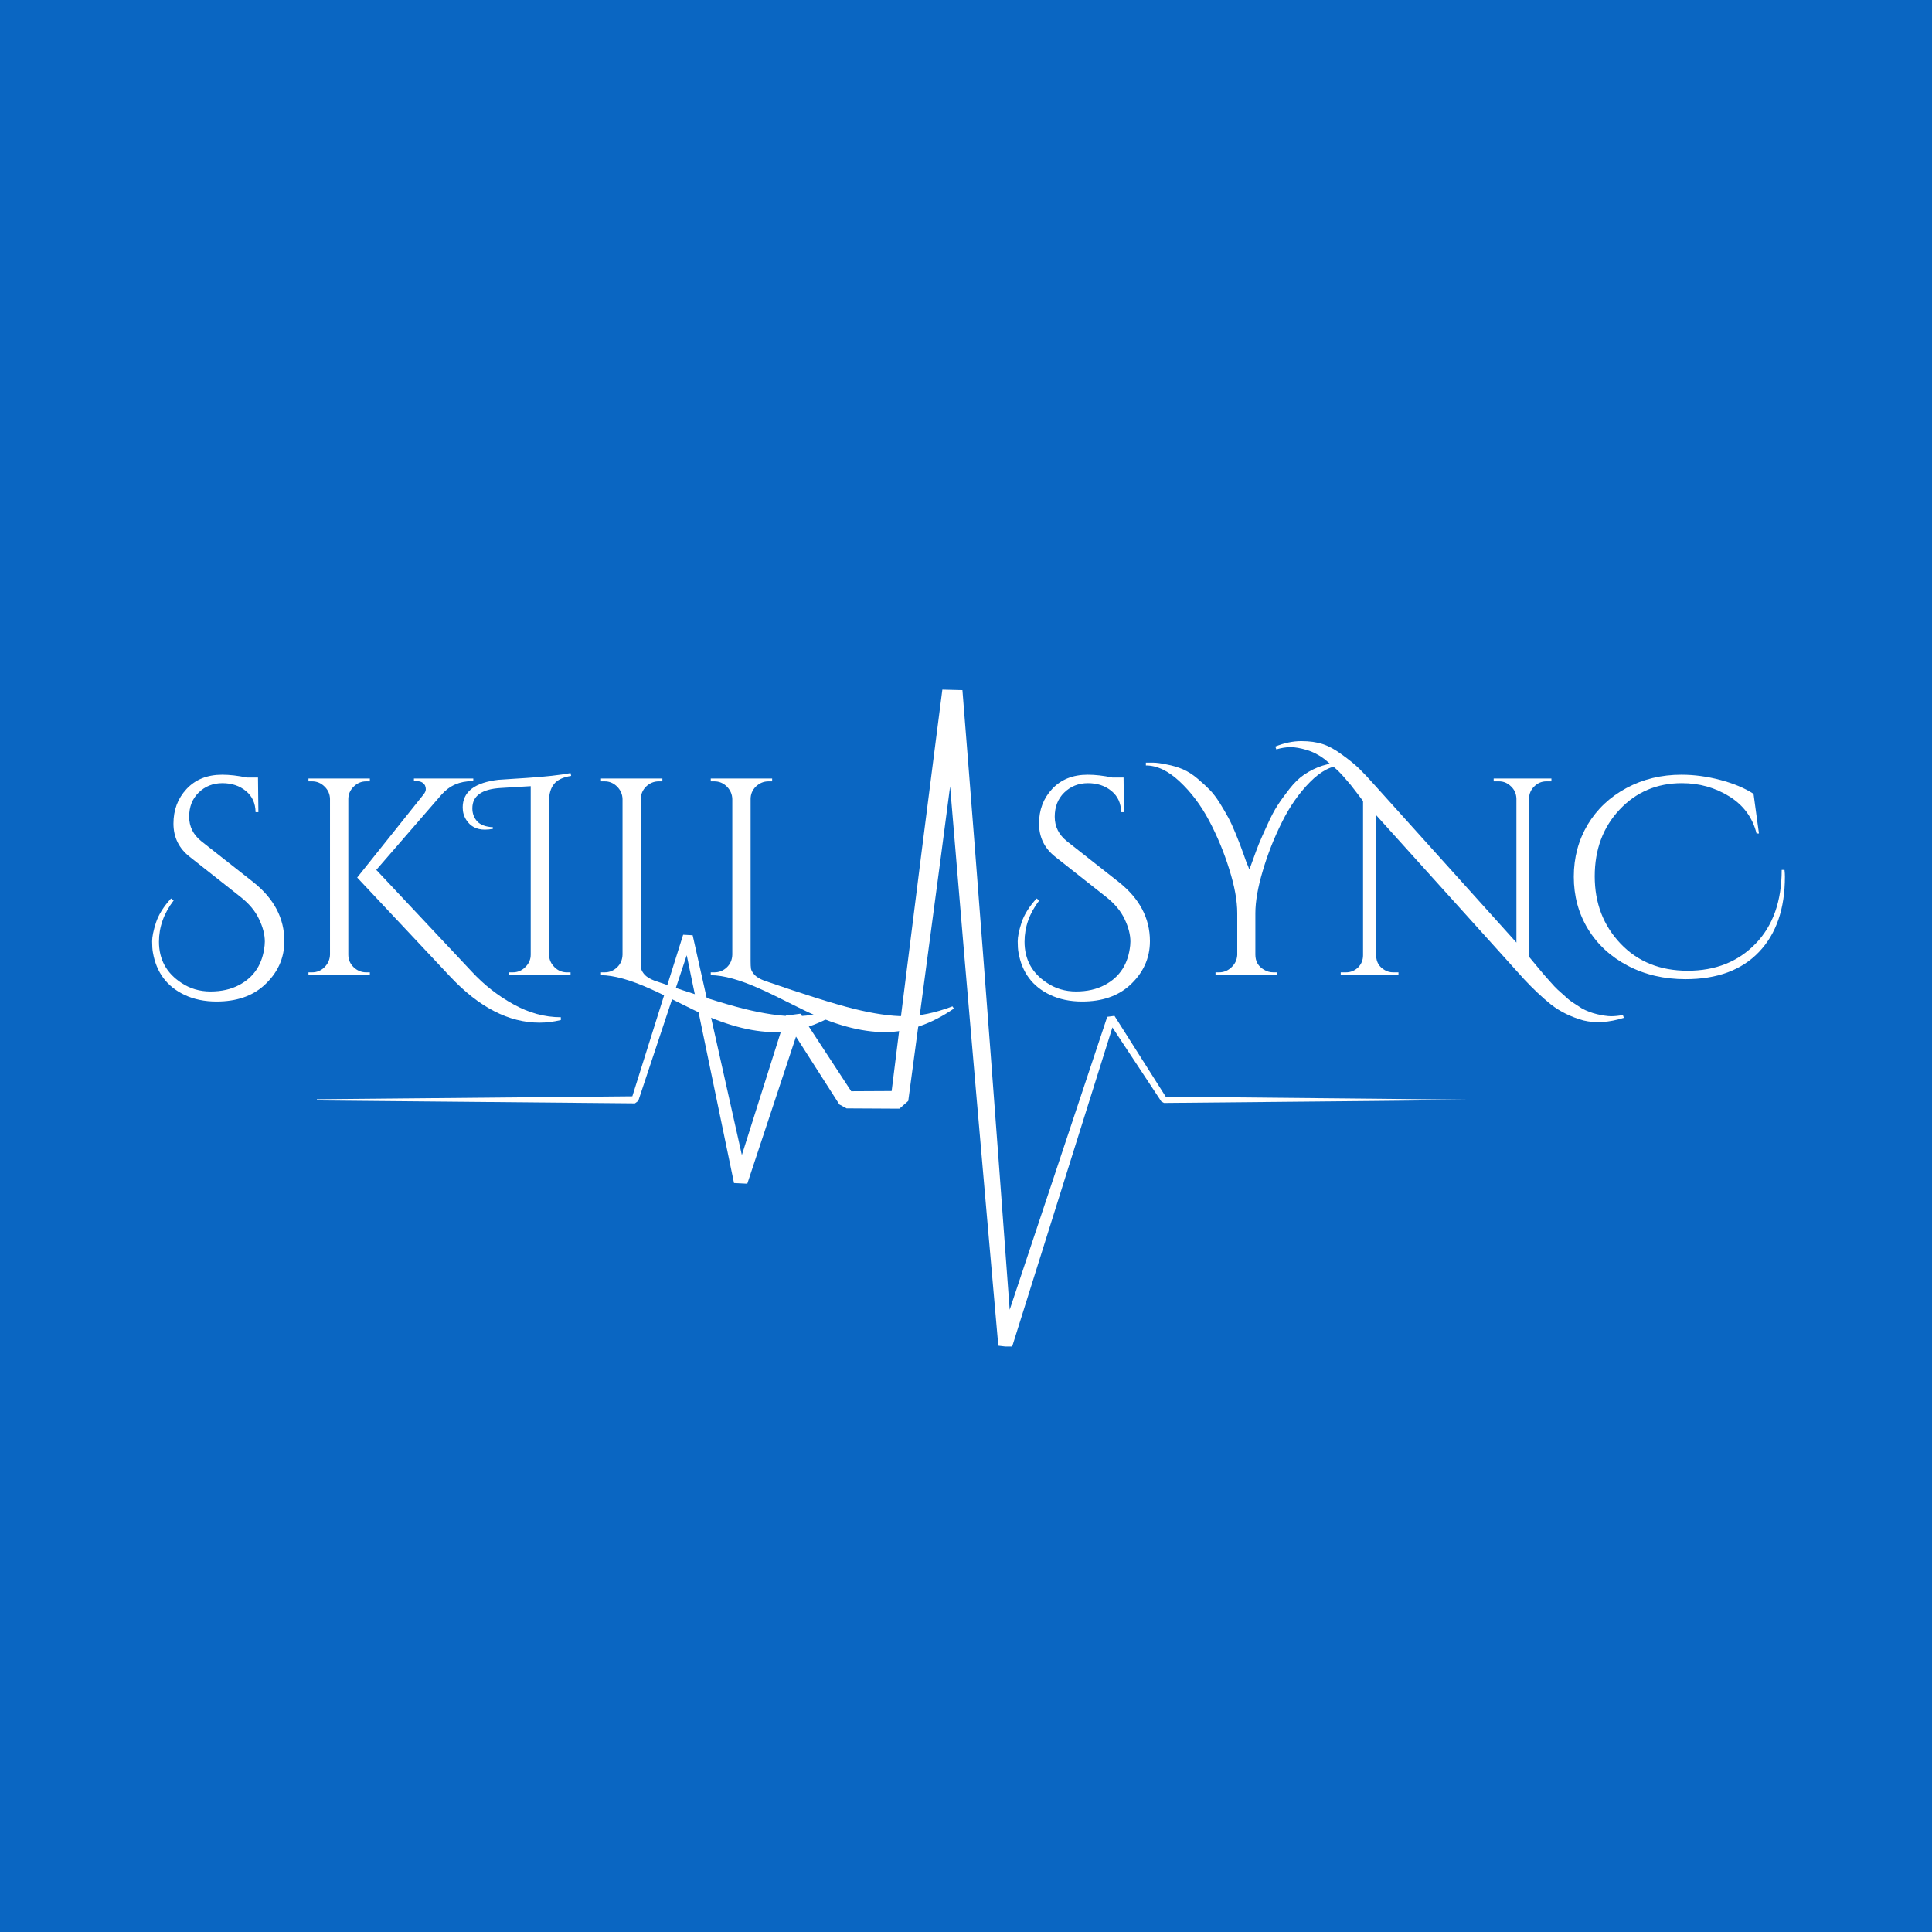 <svg xmlns="http://www.w3.org/2000/svg" xmlns:xlink="http://www.w3.org/1999/xlink" width="200" zoomAndPan="magnify" viewBox="0 0 150 150" height="200" preserveAspectRatio="xMidYMid meet" version="1.0"><defs><g/><clipPath id="fc5dcc9a8b"><path d="M 24.523 53.543 L 115.273 53.543 L 115.273 104.543 L 24.523 104.543 Z M 24.523 53.543 " clip-rule="nonzero"/></clipPath></defs><rect x="-15" width="180" fill="#ffffff" y="-15" height="180" fill-opacity="1"/><rect x="-15" width="180" fill="#0a66c2" y="-15" height="180" fill-opacity="1"/><g fill="#ffffff" fill-opacity="1"><g transform="translate(10.889, 75.711)"><g><path d="M 2.594 -5.797 C 1.832 -4.805 1.453 -3.738 1.453 -2.594 C 1.453 -1.227 2.031 -0.164 3.188 0.594 C 3.852 1.039 4.609 1.266 5.453 1.266 C 6.305 1.266 7.047 1.098 7.672 0.766 C 8.848 0.148 9.508 -0.875 9.656 -2.312 C 9.664 -2.414 9.672 -2.516 9.672 -2.609 C 9.672 -3.148 9.52 -3.734 9.219 -4.359 C 8.926 -4.984 8.445 -5.555 7.781 -6.078 L 3.859 -9.172 C 3.004 -9.836 2.578 -10.703 2.578 -11.766 C 2.578 -12.828 2.914 -13.723 3.594 -14.453 C 4.281 -15.191 5.203 -15.562 6.359 -15.562 C 6.941 -15.562 7.578 -15.488 8.266 -15.344 L 9.141 -15.344 L 9.172 -12.656 L 8.953 -12.656 C 8.941 -13.352 8.691 -13.898 8.203 -14.297 C 7.711 -14.703 7.102 -14.906 6.375 -14.906 C 5.645 -14.906 5.031 -14.66 4.531 -14.172 C 4.039 -13.691 3.797 -13.066 3.797 -12.297 C 3.797 -11.535 4.113 -10.898 4.75 -10.391 L 8.781 -7.219 C 10.383 -5.945 11.188 -4.422 11.188 -2.641 C 11.188 -1.297 10.656 -0.145 9.594 0.812 C 8.676 1.633 7.453 2.047 5.922 2.047 C 4.992 2.047 4.164 1.875 3.438 1.531 C 2.07 0.883 1.254 -0.207 0.984 -1.75 C 0.941 -1.977 0.922 -2.27 0.922 -2.625 C 0.922 -2.977 1.02 -3.461 1.219 -4.078 C 1.426 -4.703 1.816 -5.328 2.391 -5.953 Z M 2.594 -5.797 "/></g></g></g><g fill="#ffffff" fill-opacity="1"><g transform="translate(22.637, 75.711)"><g><path d="M 5.797 -0.219 L 6.078 -0.219 L 6.078 0 L 1.312 0 L 1.312 -0.219 L 1.594 -0.219 C 1.969 -0.219 2.289 -0.352 2.562 -0.625 C 2.832 -0.895 2.973 -1.219 2.984 -1.594 L 2.984 -13.688 C 2.973 -14.062 2.832 -14.379 2.562 -14.641 C 2.289 -14.91 1.969 -15.047 1.594 -15.047 L 1.312 -15.047 L 1.312 -15.266 L 6.078 -15.266 L 6.078 -15.047 L 5.797 -15.047 C 5.422 -15.047 5.098 -14.91 4.828 -14.641 C 4.555 -14.379 4.414 -14.062 4.406 -13.688 L 4.406 -1.594 C 4.406 -1.219 4.539 -0.895 4.812 -0.625 C 5.094 -0.352 5.422 -0.219 5.797 -0.219 Z M 20.906 3.266 L 20.906 3.484 C 20.352 3.617 19.801 3.688 19.25 3.688 C 16.863 3.688 14.551 2.492 12.312 0.109 L 5.094 -7.578 L 10.25 -14.031 C 10.363 -14.176 10.422 -14.305 10.422 -14.422 C 10.422 -14.547 10.398 -14.648 10.359 -14.734 C 10.234 -14.953 10.02 -15.062 9.719 -15.062 L 9.5 -15.062 L 9.5 -15.266 L 14.109 -15.266 L 14.109 -15.062 L 14.016 -15.062 C 13.055 -15.062 12.27 -14.719 11.656 -14.031 L 6.578 -8.172 L 14 -0.266 C 14.957 0.766 16.035 1.609 17.234 2.266 C 18.43 2.93 19.656 3.266 20.906 3.266 Z M 20.906 3.266 "/></g></g></g><g fill="#ffffff" fill-opacity="1"><g transform="translate(37.001, 75.711)"><g><path d="M 7.016 -0.219 L 7.297 -0.219 L 7.297 0 L 2.516 0 L 2.516 -0.219 L 2.812 -0.219 C 3.188 -0.219 3.508 -0.352 3.781 -0.625 C 4.062 -0.895 4.203 -1.219 4.203 -1.594 L 4.203 -14.672 L 1.875 -14.531 C 0.406 -14.445 -0.328 -13.922 -0.328 -12.953 C -0.328 -12.555 -0.203 -12.219 0.047 -11.938 C 0.305 -11.664 0.711 -11.516 1.266 -11.484 L 1.266 -11.359 C 1.055 -11.316 0.848 -11.297 0.641 -11.297 C 0.004 -11.297 -0.473 -11.547 -0.797 -12.047 C -0.984 -12.336 -1.078 -12.66 -1.078 -13.016 C -1.078 -14.242 -0.141 -14.961 1.734 -15.172 C 1.754 -15.172 2.477 -15.219 3.906 -15.312 C 5.332 -15.406 6.461 -15.531 7.297 -15.688 L 7.344 -15.469 C 6.719 -15.375 6.273 -15.164 6.016 -14.844 C 5.754 -14.52 5.625 -14.078 5.625 -13.516 L 5.625 -1.594 C 5.633 -1.219 5.773 -0.895 6.047 -0.625 C 6.316 -0.352 6.641 -0.219 7.016 -0.219 Z M 7.016 -0.219 "/></g></g></g><g fill="#ffffff" fill-opacity="1"><g transform="translate(45.349, 75.711)"><g><path d="M 5.453 0.422 C 8.547 1.492 10.863 2.223 12.406 2.609 C 13.957 2.992 15.285 3.188 16.391 3.188 C 17.504 3.188 18.734 2.93 20.078 2.422 L 20.188 2.594 C 18.414 3.812 16.629 4.422 14.828 4.422 C 12.973 4.422 10.867 3.848 8.516 2.703 C 6.703 1.797 5.578 1.25 5.141 1.062 C 3.586 0.363 2.312 0.008 1.312 0 L 1.312 -0.219 L 1.594 -0.219 C 1.969 -0.219 2.289 -0.348 2.562 -0.609 C 2.832 -0.867 2.973 -1.195 2.984 -1.594 L 2.984 -13.672 C 2.973 -14.047 2.832 -14.367 2.562 -14.641 C 2.289 -14.91 1.969 -15.047 1.594 -15.047 L 1.312 -15.047 L 1.312 -15.266 L 6.078 -15.266 L 6.078 -15.047 L 5.797 -15.047 C 5.422 -15.047 5.094 -14.91 4.812 -14.641 C 4.539 -14.367 4.406 -14.047 4.406 -13.672 L 4.406 -1.094 C 4.406 -0.832 4.414 -0.629 4.438 -0.484 C 4.469 -0.348 4.562 -0.191 4.719 -0.016 C 4.883 0.148 5.129 0.297 5.453 0.422 Z M 5.453 0.422 "/></g></g></g><g fill="#ffffff" fill-opacity="1"><g transform="translate(53.871, 75.711)"><g><path d="M 5.453 0.422 C 8.547 1.492 10.863 2.223 12.406 2.609 C 13.957 2.992 15.285 3.188 16.391 3.188 C 17.504 3.188 18.734 2.93 20.078 2.422 L 20.188 2.594 C 18.414 3.812 16.629 4.422 14.828 4.422 C 12.973 4.422 10.867 3.848 8.516 2.703 C 6.703 1.797 5.578 1.25 5.141 1.062 C 3.586 0.363 2.312 0.008 1.312 0 L 1.312 -0.219 L 1.594 -0.219 C 1.969 -0.219 2.289 -0.348 2.562 -0.609 C 2.832 -0.867 2.973 -1.195 2.984 -1.594 L 2.984 -13.672 C 2.973 -14.047 2.832 -14.367 2.562 -14.641 C 2.289 -14.91 1.969 -15.047 1.594 -15.047 L 1.312 -15.047 L 1.312 -15.266 L 6.078 -15.266 L 6.078 -15.047 L 5.797 -15.047 C 5.422 -15.047 5.094 -14.91 4.812 -14.641 C 4.539 -14.367 4.406 -14.047 4.406 -13.672 L 4.406 -1.094 C 4.406 -0.832 4.414 -0.629 4.438 -0.484 C 4.469 -0.348 4.562 -0.191 4.719 -0.016 C 4.883 0.148 5.129 0.297 5.453 0.422 Z M 5.453 0.422 "/></g></g></g><g fill="#ffffff" fill-opacity="1"><g transform="translate(62.399, 75.711)"><g/></g></g><g fill="#ffffff" fill-opacity="1"><g transform="translate(67.63, 75.711)"><g/></g></g><g fill="#ffffff" fill-opacity="1"><g transform="translate(72.861, 75.711)"><g/></g></g><g fill="#ffffff" fill-opacity="1"><g transform="translate(78.092, 75.711)"><g><path d="M 2.594 -5.797 C 1.832 -4.805 1.453 -3.738 1.453 -2.594 C 1.453 -1.227 2.031 -0.164 3.188 0.594 C 3.852 1.039 4.609 1.266 5.453 1.266 C 6.305 1.266 7.047 1.098 7.672 0.766 C 8.848 0.148 9.508 -0.875 9.656 -2.312 C 9.664 -2.414 9.672 -2.516 9.672 -2.609 C 9.672 -3.148 9.52 -3.734 9.219 -4.359 C 8.926 -4.984 8.445 -5.555 7.781 -6.078 L 3.859 -9.172 C 3.004 -9.836 2.578 -10.703 2.578 -11.766 C 2.578 -12.828 2.914 -13.723 3.594 -14.453 C 4.281 -15.191 5.203 -15.562 6.359 -15.562 C 6.941 -15.562 7.578 -15.488 8.266 -15.344 L 9.141 -15.344 L 9.172 -12.656 L 8.953 -12.656 C 8.941 -13.352 8.691 -13.898 8.203 -14.297 C 7.711 -14.703 7.102 -14.906 6.375 -14.906 C 5.645 -14.906 5.031 -14.66 4.531 -14.172 C 4.039 -13.691 3.797 -13.066 3.797 -12.297 C 3.797 -11.535 4.113 -10.898 4.75 -10.391 L 8.781 -7.219 C 10.383 -5.945 11.188 -4.422 11.188 -2.641 C 11.188 -1.297 10.656 -0.145 9.594 0.812 C 8.676 1.633 7.453 2.047 5.922 2.047 C 4.992 2.047 4.164 1.875 3.438 1.531 C 2.07 0.883 1.254 -0.207 0.984 -1.75 C 0.941 -1.977 0.922 -2.27 0.922 -2.625 C 0.922 -2.977 1.02 -3.461 1.219 -4.078 C 1.426 -4.703 1.816 -5.328 2.391 -5.953 Z M 2.594 -5.797 "/></g></g></g><g fill="#ffffff" fill-opacity="1"><g transform="translate(89.841, 75.711)"><g><path d="M -0.875 -16.5 C -0.77 -16.5 -0.586 -16.5 -0.328 -16.5 C -0.066 -16.5 0.285 -16.453 0.734 -16.359 C 1.191 -16.273 1.613 -16.148 2 -15.984 C 2.383 -15.816 2.758 -15.578 3.125 -15.266 C 3.5 -14.953 3.816 -14.66 4.078 -14.391 C 4.336 -14.129 4.602 -13.781 4.875 -13.344 C 5.145 -12.906 5.363 -12.531 5.531 -12.219 C 5.695 -11.914 5.879 -11.52 6.078 -11.031 C 6.336 -10.406 6.547 -9.863 6.703 -9.406 C 6.867 -8.945 6.957 -8.695 6.969 -8.656 C 6.988 -8.613 7.016 -8.562 7.047 -8.5 C 7.086 -8.383 7.125 -8.285 7.156 -8.203 C 7.195 -8.297 7.297 -8.562 7.453 -9 C 7.609 -9.438 7.754 -9.828 7.891 -10.172 C 8.035 -10.523 8.254 -11.02 8.547 -11.656 C 8.836 -12.301 9.102 -12.805 9.344 -13.172 C 9.582 -13.547 9.891 -13.973 10.266 -14.453 C 10.641 -14.93 11.02 -15.301 11.406 -15.562 C 12.332 -16.188 13.316 -16.5 14.359 -16.5 L 14.359 -16.281 C 13.547 -16.281 12.711 -15.848 11.859 -14.984 C 11.016 -14.129 10.289 -13.094 9.688 -11.875 C 9.082 -10.664 8.586 -9.41 8.203 -8.109 C 7.816 -6.816 7.625 -5.711 7.625 -4.797 L 7.625 -1.594 C 7.625 -1.07 7.848 -0.68 8.297 -0.422 C 8.516 -0.285 8.758 -0.219 9.031 -0.219 L 9.281 -0.219 L 9.281 0 L 4.531 0 L 4.531 -0.219 L 4.812 -0.219 C 5.176 -0.219 5.492 -0.348 5.766 -0.609 C 6.047 -0.867 6.195 -1.188 6.219 -1.562 L 6.219 -4.812 C 6.219 -5.789 6.008 -6.93 5.594 -8.234 C 5.188 -9.547 4.664 -10.801 4.031 -12 C 3.395 -13.195 2.633 -14.207 1.75 -15.031 C 0.863 -15.863 -0.008 -16.281 -0.875 -16.281 Z M -0.875 -16.5 "/></g></g></g><g fill="#ffffff" fill-opacity="1"><g transform="translate(103.093, 75.711)"><g><path d="M 22.984 3.312 C 21.828 3.676 20.781 3.742 19.844 3.516 C 18.875 3.242 18.035 2.832 17.328 2.281 C 16.641 1.727 15.941 1.07 15.234 0.312 L 3.75 -12.422 L 3.75 -1.531 C 3.758 -1.02 3.984 -0.641 4.422 -0.391 C 4.617 -0.273 4.836 -0.219 5.078 -0.219 L 5.484 -0.219 L 5.484 0 L 1 0 L 1 -0.219 L 1.406 -0.219 C 1.77 -0.219 2.082 -0.344 2.344 -0.594 C 2.602 -0.852 2.734 -1.172 2.734 -1.547 L 2.734 -13.516 C 2.66 -13.617 2.516 -13.812 2.297 -14.094 C 2.086 -14.375 1.91 -14.602 1.766 -14.781 C 1.617 -14.957 1.422 -15.188 1.172 -15.469 C 0.922 -15.75 0.691 -15.973 0.484 -16.141 C 0.273 -16.316 0.031 -16.523 -0.25 -16.766 C -0.688 -17.098 -1.148 -17.336 -1.641 -17.484 C -2.129 -17.629 -2.547 -17.703 -2.891 -17.703 C -3.234 -17.703 -3.602 -17.645 -4 -17.531 L -4.078 -17.75 C -3.379 -18.031 -2.707 -18.172 -2.062 -18.172 C -1.414 -18.172 -0.859 -18.094 -0.391 -17.938 C 0.066 -17.789 0.562 -17.52 1.094 -17.125 C 1.633 -16.738 2.078 -16.379 2.422 -16.047 C 2.766 -15.711 3.176 -15.273 3.656 -14.734 L 14.641 -2.531 L 14.641 -13.703 C 14.629 -14.086 14.488 -14.406 14.219 -14.656 C 13.957 -14.914 13.648 -15.047 13.297 -15.047 L 12.875 -15.047 L 12.875 -15.266 L 17.359 -15.266 L 17.359 -15.047 L 16.969 -15.047 C 16.602 -15.047 16.289 -14.914 16.031 -14.656 C 15.77 -14.406 15.633 -14.098 15.625 -13.734 L 15.625 -1.422 C 15.77 -1.254 15.973 -1.008 16.234 -0.688 C 16.504 -0.375 16.691 -0.148 16.797 -0.016 C 16.91 0.109 17.078 0.297 17.297 0.547 C 17.516 0.797 17.695 0.988 17.844 1.125 C 18 1.258 18.191 1.43 18.422 1.641 C 18.648 1.859 18.859 2.023 19.047 2.141 C 19.242 2.266 19.469 2.41 19.719 2.578 C 20.07 2.773 20.469 2.926 20.906 3.031 C 21.352 3.133 21.719 3.188 22 3.188 C 22.281 3.188 22.582 3.156 22.906 3.094 Z M 22.984 3.312 "/></g></g></g><g fill="#ffffff" fill-opacity="1"><g transform="translate(121.205, 75.711)"><g><path d="M 17.375 -7.656 C 17.375 -5.156 16.703 -3.203 15.359 -1.797 C 14.016 -0.391 12.113 0.312 9.656 0.312 C 8 0.312 6.504 -0.035 5.172 -0.734 C 3.848 -1.43 2.816 -2.383 2.078 -3.594 C 1.348 -4.801 0.984 -6.148 0.984 -7.641 C 0.984 -9.129 1.344 -10.477 2.062 -11.688 C 2.789 -12.895 3.797 -13.844 5.078 -14.531 C 6.359 -15.219 7.781 -15.562 9.344 -15.562 C 10.332 -15.562 11.336 -15.426 12.359 -15.156 C 13.391 -14.883 14.25 -14.523 14.938 -14.078 L 15.359 -11 L 15.172 -11 C 14.867 -12.227 14.164 -13.188 13.062 -13.875 C 11.957 -14.562 10.727 -14.906 9.375 -14.906 C 7.438 -14.906 5.82 -14.219 4.531 -12.844 C 3.25 -11.477 2.609 -9.754 2.609 -7.672 C 2.609 -5.598 3.273 -3.859 4.609 -2.453 C 5.941 -1.047 7.68 -0.344 9.828 -0.344 C 11.984 -0.344 13.738 -1.039 15.094 -2.438 C 16.445 -3.832 17.125 -5.742 17.125 -8.172 L 17.344 -8.172 C 17.363 -7.992 17.375 -7.82 17.375 -7.656 Z M 17.375 -7.656 "/></g></g></g><g clip-path="url(#fc5dcc9a8b)"><path fill="#ffffff" d="M 24.648 85.438 L 49.297 85.664 L 49.555 85.473 L 53.316 74.164 C 53.316 74.164 56.988 91.852 56.988 91.852 L 58.02 91.902 L 61.801 80.484 C 61.801 80.484 65.168 85.75 65.168 85.75 L 65.727 86.055 L 69.832 86.078 L 70.516 85.477 C 70.516 85.477 71.891 75.277 73.059 66.441 C 73.309 64.543 73.547 62.711 73.766 61.055 C 74.062 64.633 74.445 69.199 74.855 74.02 C 76.062 88.16 77.508 104.48 77.508 104.48 L 78.566 104.605 L 86.367 79.77 C 86.367 79.77 90.168 85.523 90.168 85.523 L 90.371 85.633 L 106.801 85.477 C 106.801 85.477 115.02 85.391 115.02 85.391 L 106.801 85.305 C 106.801 85.305 90.508 85.148 90.508 85.148 C 90.508 85.148 86.527 78.871 86.527 78.871 L 85.965 78.945 L 78.391 101.691 C 78.008 96.469 77.129 84.562 76.312 73.902 C 75.488 63.102 74.723 53.582 74.723 53.582 L 73.164 53.543 C 73.164 53.543 72.395 59.496 71.539 66.246 C 70.582 73.82 69.512 82.398 69.227 84.707 C 69.227 84.707 66.086 84.723 66.086 84.723 C 66.086 84.723 62.145 78.703 62.145 78.703 L 61.023 78.848 L 57.598 89.68 C 57.598 89.68 53.777 72.613 53.777 72.613 L 53.039 72.574 L 49.094 85.117 C 49.094 85.117 24.648 85.344 24.648 85.344 L 24.602 85.344 L 24.602 85.438 Z M 24.648 85.438 " fill-opacity="1" fill-rule="evenodd"/></g></svg>